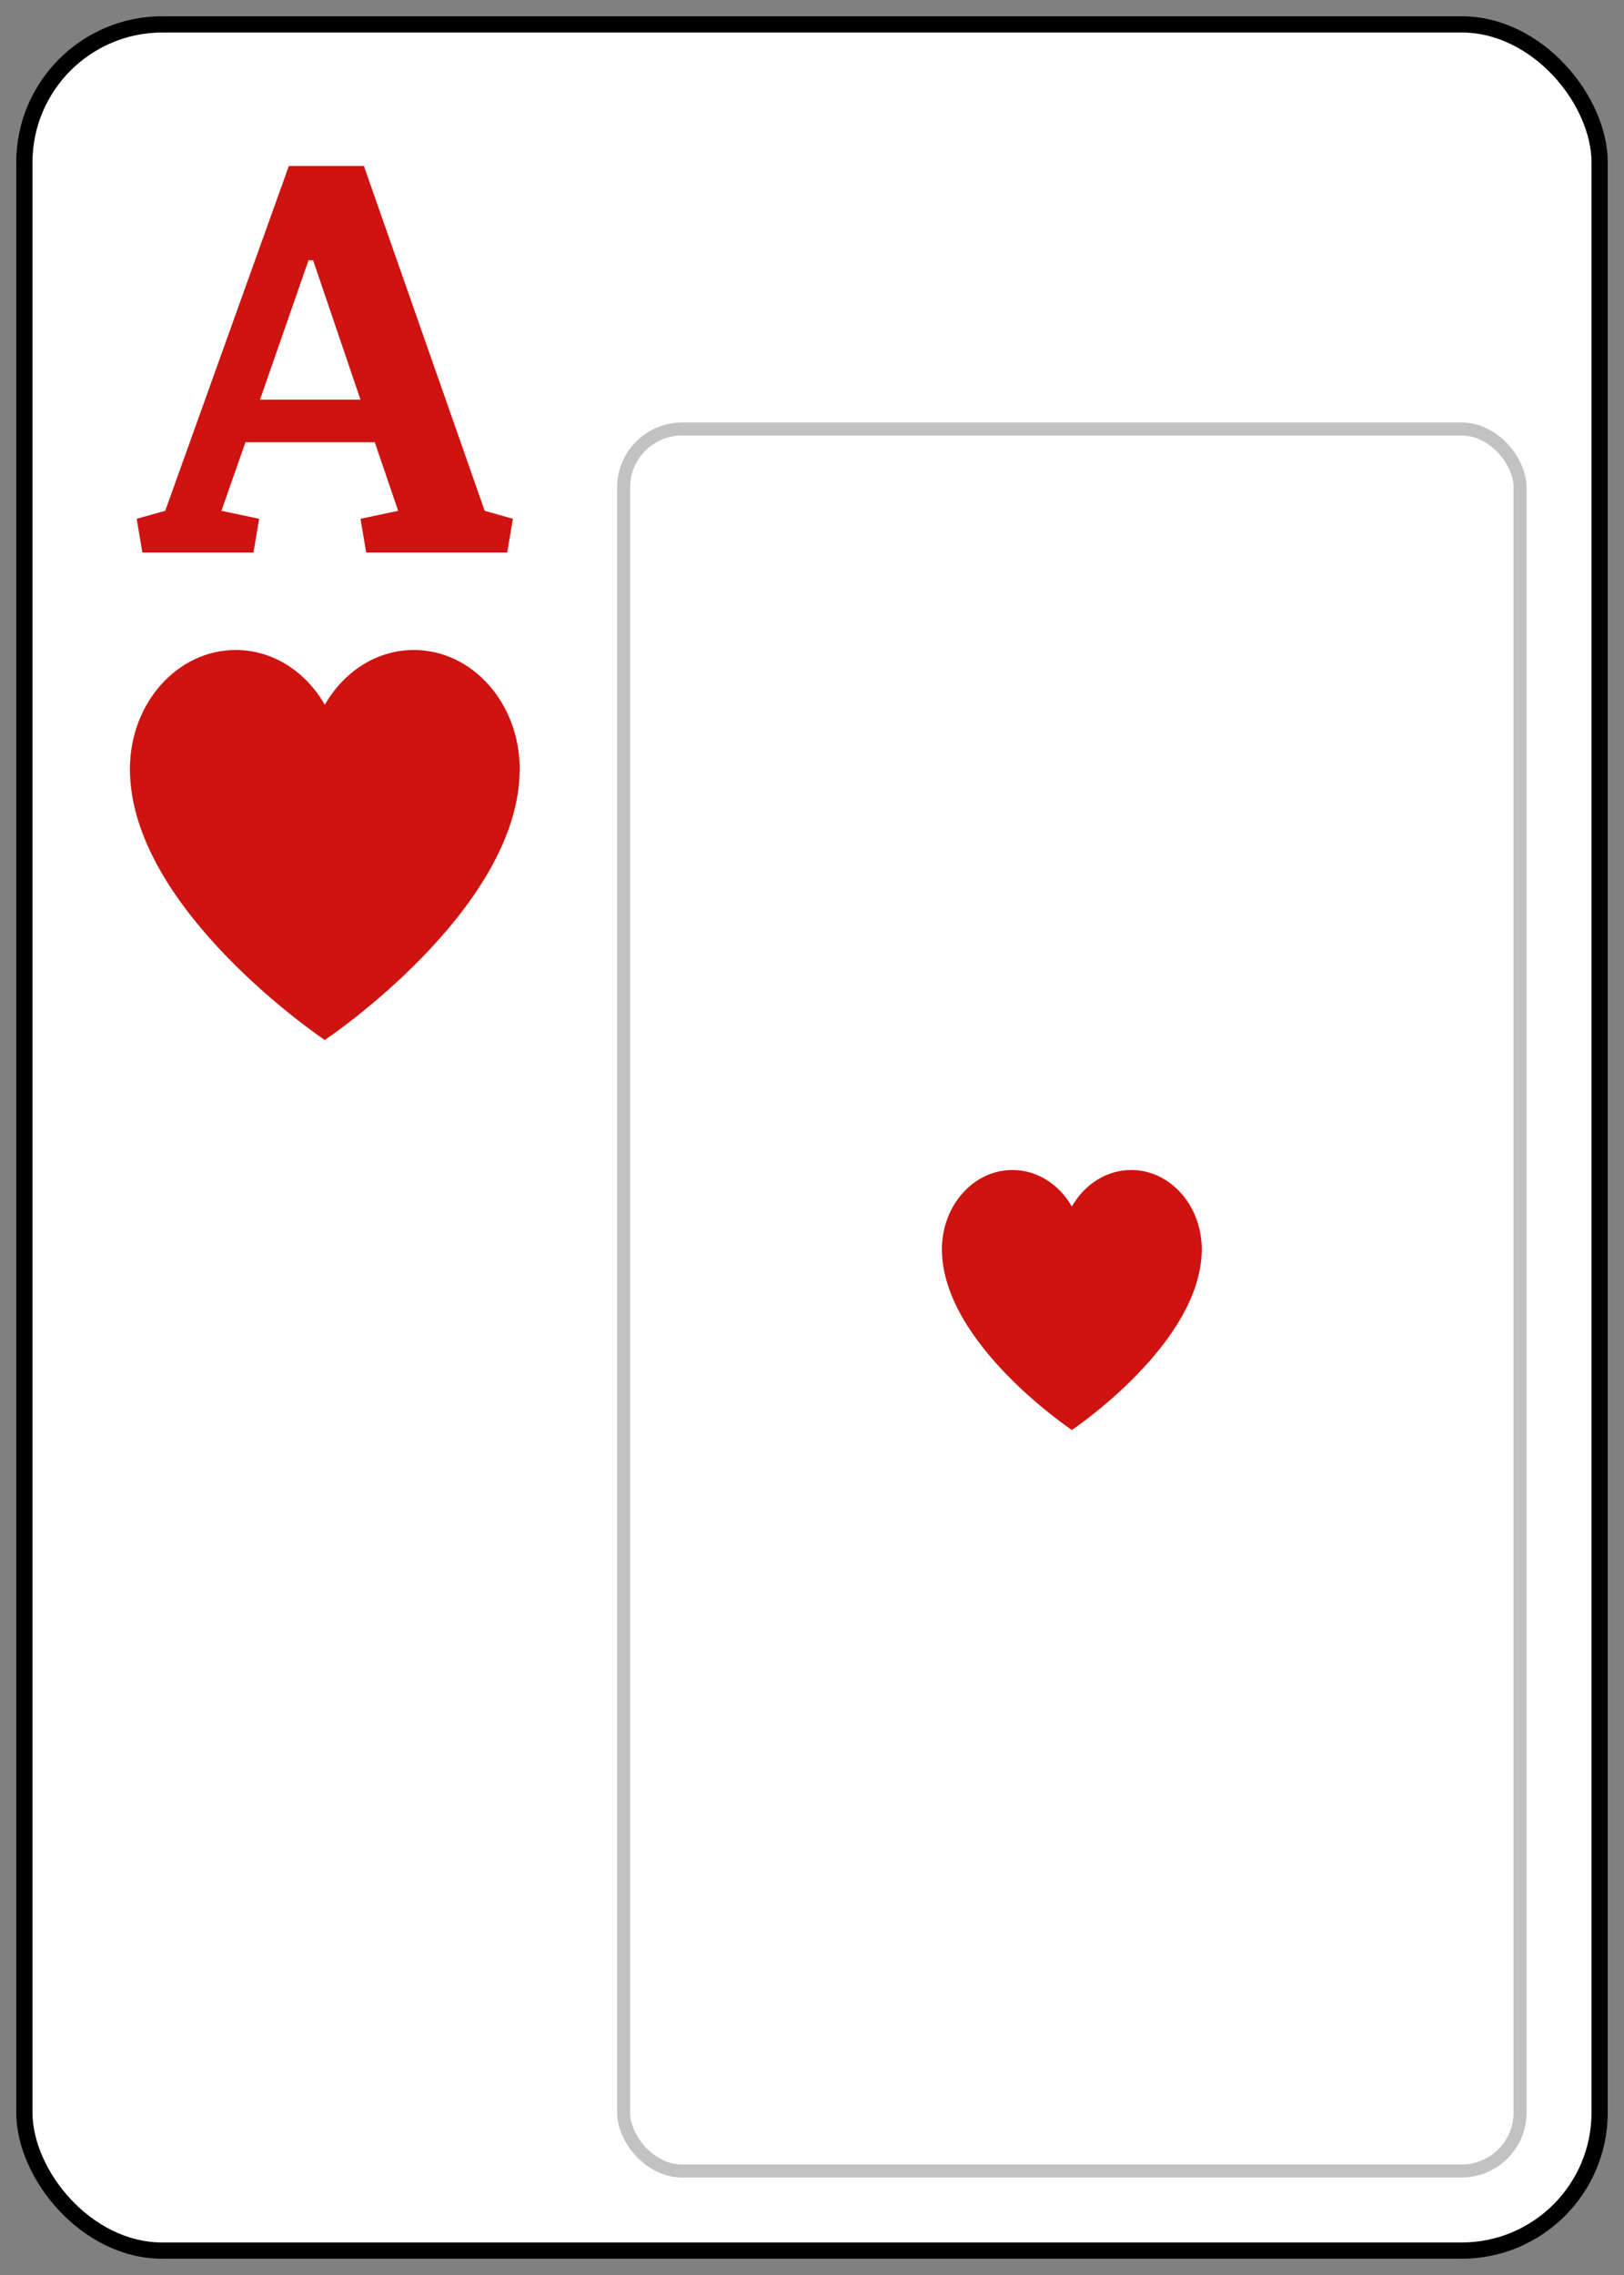 <svg width="50" height="70" viewBox="0 0 50 70" fill="none" xmlns="http://www.w3.org/2000/svg"><rect x="0" y="0" width="50" height="70" fill="#808080" stroke="none"/><rect x=".75" y=".75" width="48.5" height="68.5" rx="4.25" fill="#fff" stroke="#000" stroke-width=".5"/><path d="M37 38.44C37 41.329 33 44 33 44C33 44 29 41.329 29 38.44C29 37.093 29.972 36 31.171 36C31.939 36 32.614 36.448 33 37.124C33.386 36.448 34.061 36 34.828 36C36.028 36 37 37.093 37 38.44Z" fill="#CE1311"/><rect opacity=".3" x="19.2" y="13.2" width="27.6" height="53.6" rx="1.8" stroke="#333" stroke-width=".4"/><path d="M4.208 15.963L5.087 15.717L8.893 5.108H11.204L14.922 15.717L15.792 15.963L15.616 17H11.274L11.099 15.963L12.259 15.717L11.538 13.607H7.557L6.818 15.717L7.979 15.963L7.803 17H4.384L4.208 15.963ZM8.005 12.298H11.099L9.64 8.009H9.499L8.005 12.298Z" fill="#CE1311"/><path d="M16 23.661C16 27.994 10 32 10 32C10 32 4 27.994 4 23.661C4 21.639 5.458 20 7.257 20C8.409 20 9.421 20.672 10 21.686C10.579 20.672 11.591 20 12.743 20C14.542 20 16 21.639 16 23.661Z" fill="#CE1311"/></svg>